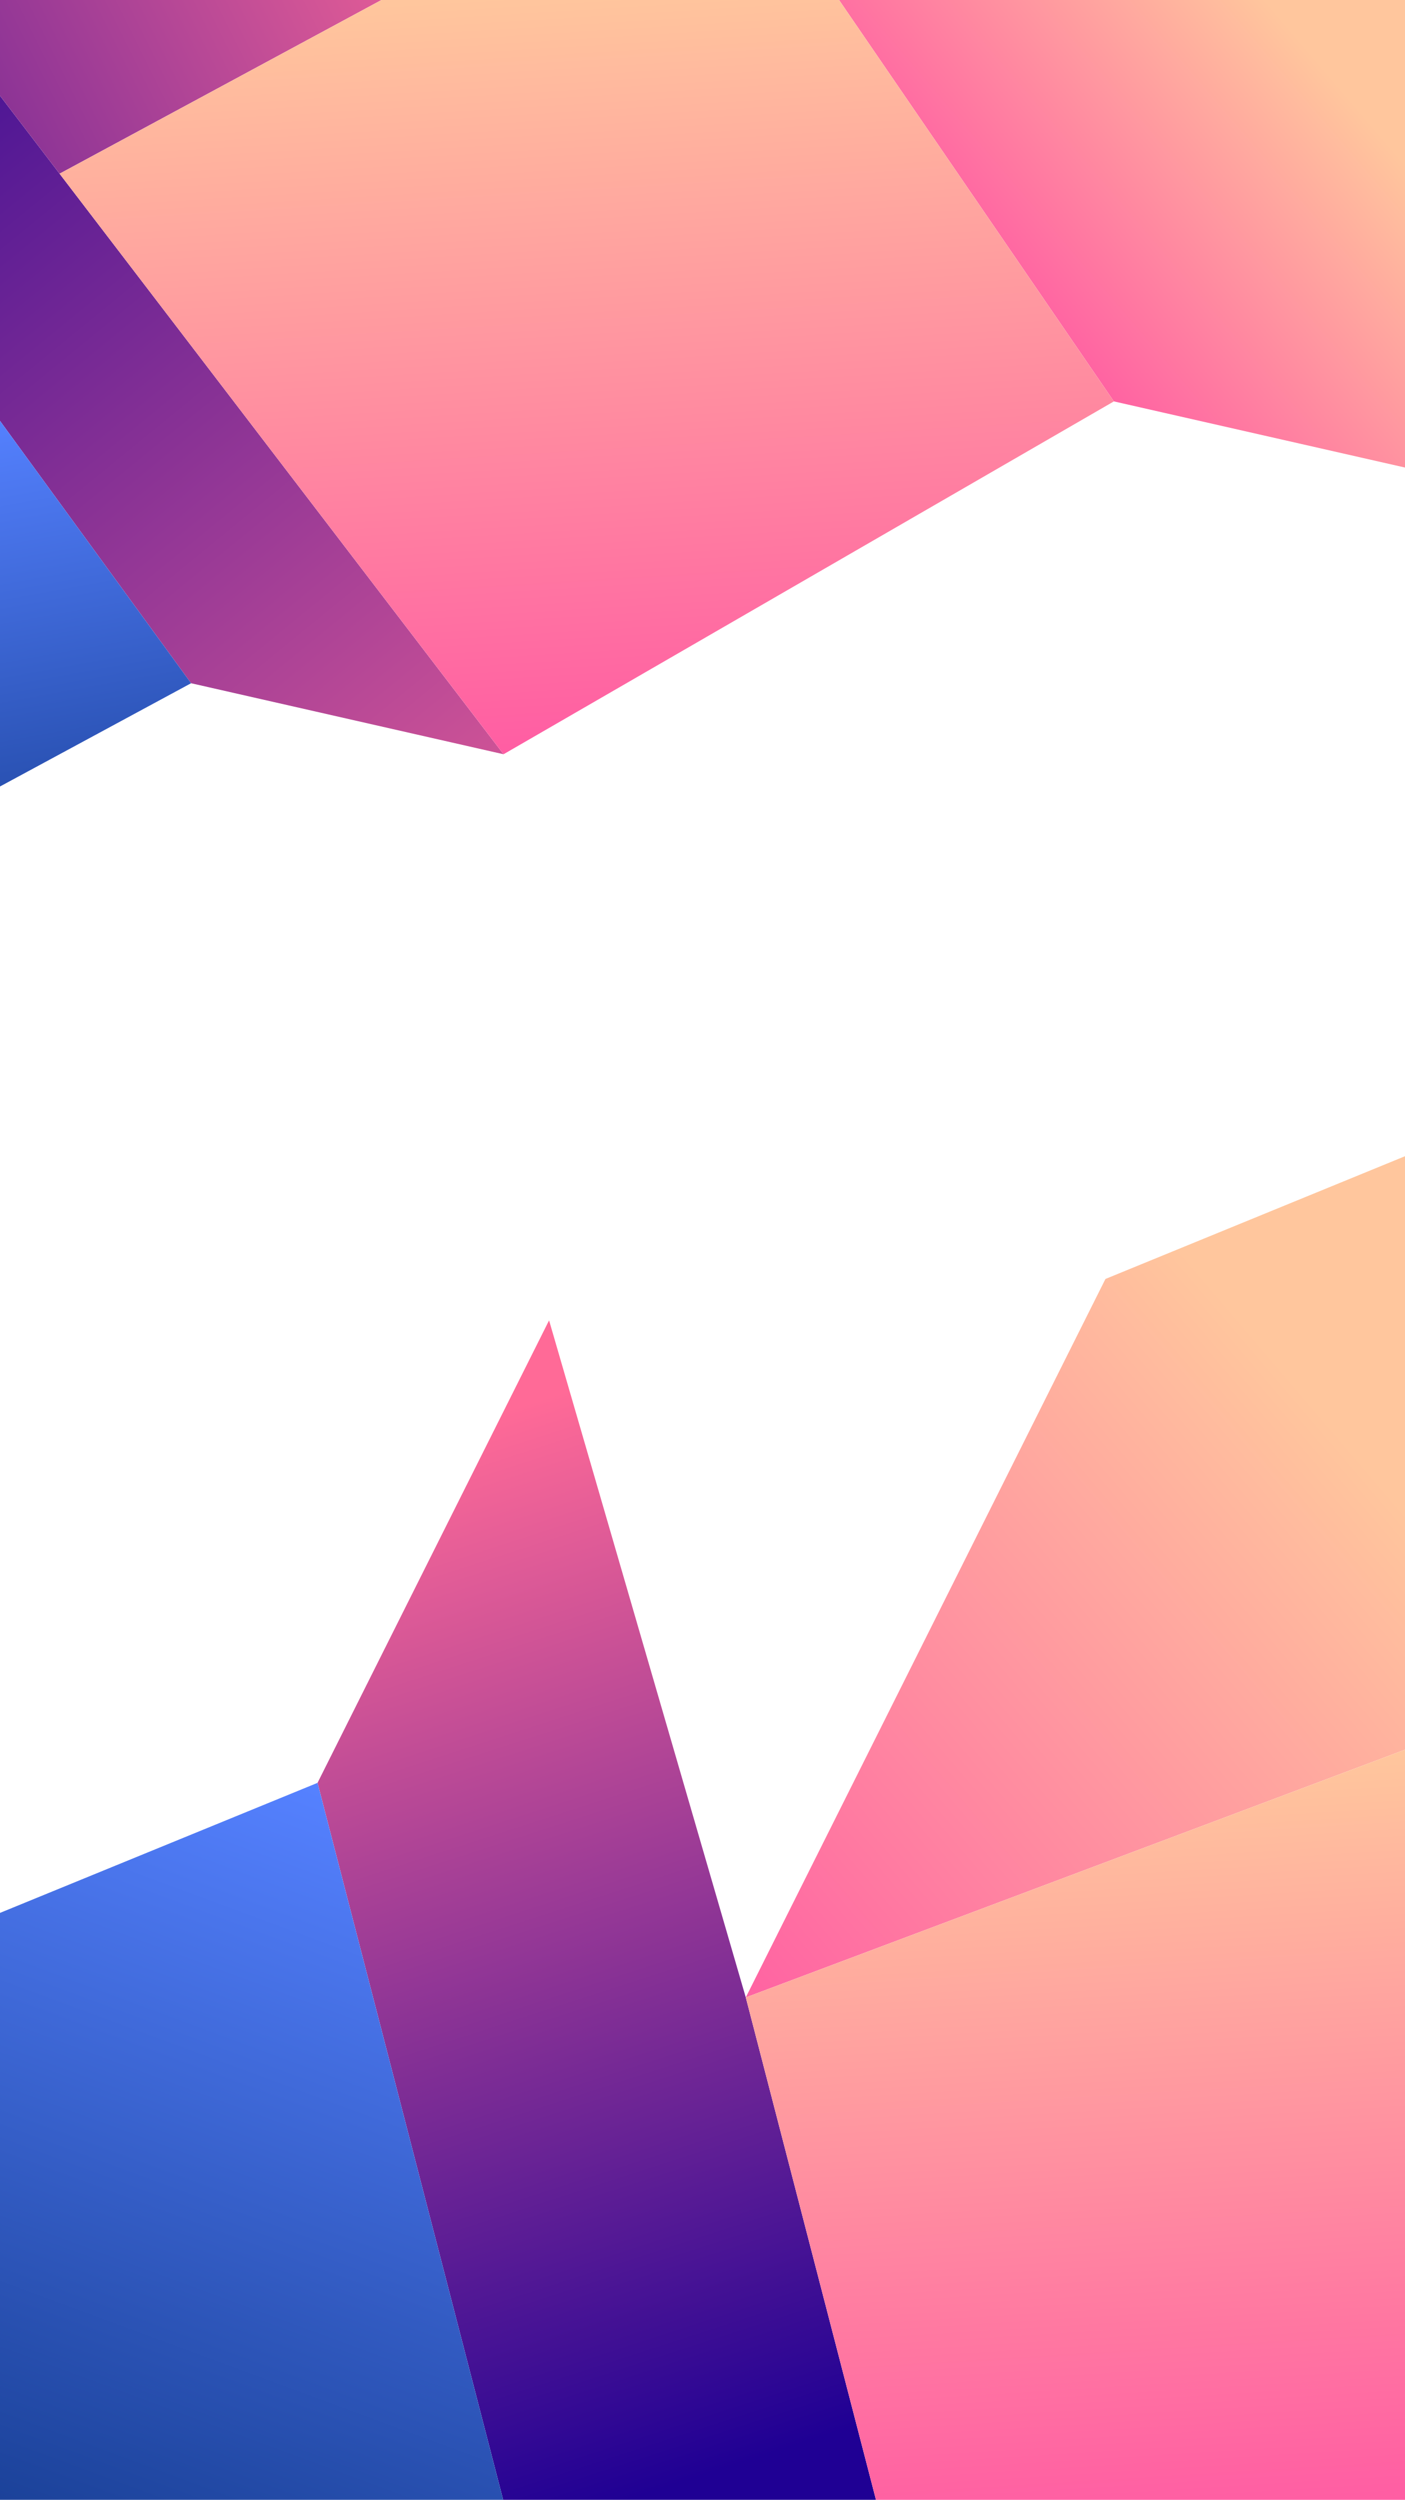 <svg xmlns="http://www.w3.org/2000/svg" id="Layer_1" viewBox="0 0 750 1334" preserveAspectRatio="none">
  <style>
    .st5{fill:#ffa8a3}.st6{fill:none}
  </style>
  <linearGradient id="SVGID_1_" x1="704.857" x2="536.842" y1="34.309" y2="177.804" gradientUnits="userSpaceOnUse">
    <stop offset="0" stop-color="#ffc69d"/>
    <stop offset="1" stop-color="#ff59a3"/>
  </linearGradient>
  <path fill="url(#SVGID_1_)" fill-rule="evenodd" d="M750 0v249.5l-155.4-35.3L447.9 0z" clip-rule="evenodd"/>
  <linearGradient id="SVGID_2_" x1="344.19" x2="-153.859" y1="566.414" y2="-42.647" gradientUnits="userSpaceOnUse">
    <stop offset="0" stop-color="#ff6a97"/>
    <stop offset="1" stop-color="#1f0094"/>
  </linearGradient>
  <path fill="url(#SVGID_2_)" d="M268.8 402.5L102 364.6 0 224.6V51.1l31.8 41.6z"/>
  <linearGradient id="SVGID_3_" x1="257.837" x2="-243.213" y1="-73.907" y2="175.118" gradientUnits="userSpaceOnUse">
    <stop offset="0" stop-color="#ff6a97"/>
    <stop offset="1" stop-color="#1f0094"/>
  </linearGradient>
  <path fill="url(#SVGID_3_)" d="M203.6 0L31.8 92.7 0 51.1V0z"/>
  <linearGradient id="SVGID_4_" x1="303.482" x2="329.302" y1="-3.897" y2="414.4" gradientUnits="userSpaceOnUse">
    <stop offset="0" stop-color="#ffc69d"/>
    <stop offset="1" stop-color="#ff59a3"/>
  </linearGradient>
  <path fill="url(#SVGID_4_)" d="M594.6 214.2L268.8 402.5 31.8 92.7 203.6 0h244.3z"/>
  <linearGradient id="SVGID_5_" x1="19.432" x2="88.042" y1="218.496" y2="595.85" gradientUnits="userSpaceOnUse">
    <stop offset="0" stop-color="#5581ff"/>
    <stop offset="1" stop-color="#00246a"/>
  </linearGradient>
  <path fill="url(#SVGID_5_)" d="M102 364.6L0 419.7V224.6z"/>
  <path d="M382-96.2z" class="st5"/>
  <path d="M31.6 92.8l.2-.1" class="st6"/>
  <linearGradient id="SVGID_6_" x1="717.101" x2="352.016" y1="767.926" y2="1079.728" gradientUnits="userSpaceOnUse">
    <stop offset="0" stop-color="#ffc69d"/>
    <stop offset="1" stop-color="#ff59a3"/>
  </linearGradient>
  <path fill="url(#SVGID_6_)" fill-rule="evenodd" d="M750 617v316.7l-351.9 132.2 192-383.4z" clip-rule="evenodd"/>
  <linearGradient id="SVGID_7_" x1="201.621" x2="378.347" y1="774.683" y2="1320.227" gradientUnits="userSpaceOnUse">
    <stop offset="0" stop-color="#ff6a97"/>
    <stop offset="1" stop-color="#1f0094"/>
  </linearGradient>
  <path fill="url(#SVGID_7_)" d="M467.6 1334h-199l-99.1-382.6 123.6-246.8 105 361.3z"/>
  <linearGradient id="SVGID_8_" x1="570.795" x2="596.221" y1="946.996" y2="1358.899" gradientUnits="userSpaceOnUse">
    <stop offset="0" stop-color="#ffc69d"/>
    <stop offset="1" stop-color="#ff59a3"/>
  </linearGradient>
  <path fill="url(#SVGID_8_)" d="M750 933.7V1334H467.6l-69.5-268.1z"/>
  <linearGradient id="SVGID_9_" x1="210.915" x2="-.444" y1="970.287" y2="1541.817" gradientUnits="userSpaceOnUse">
    <stop offset="0" stop-color="#5581ff"/>
    <stop offset="1" stop-color="#00246a"/>
  </linearGradient>
  <path fill="url(#SVGID_9_)" d="M268.6 1334H0v-313.2l169.5-69.4z"/>
  <path d="M398.1 1065.9z" class="st5"/>
  <path d="M498 1451.3v-.2" class="st6"/>
</svg>
